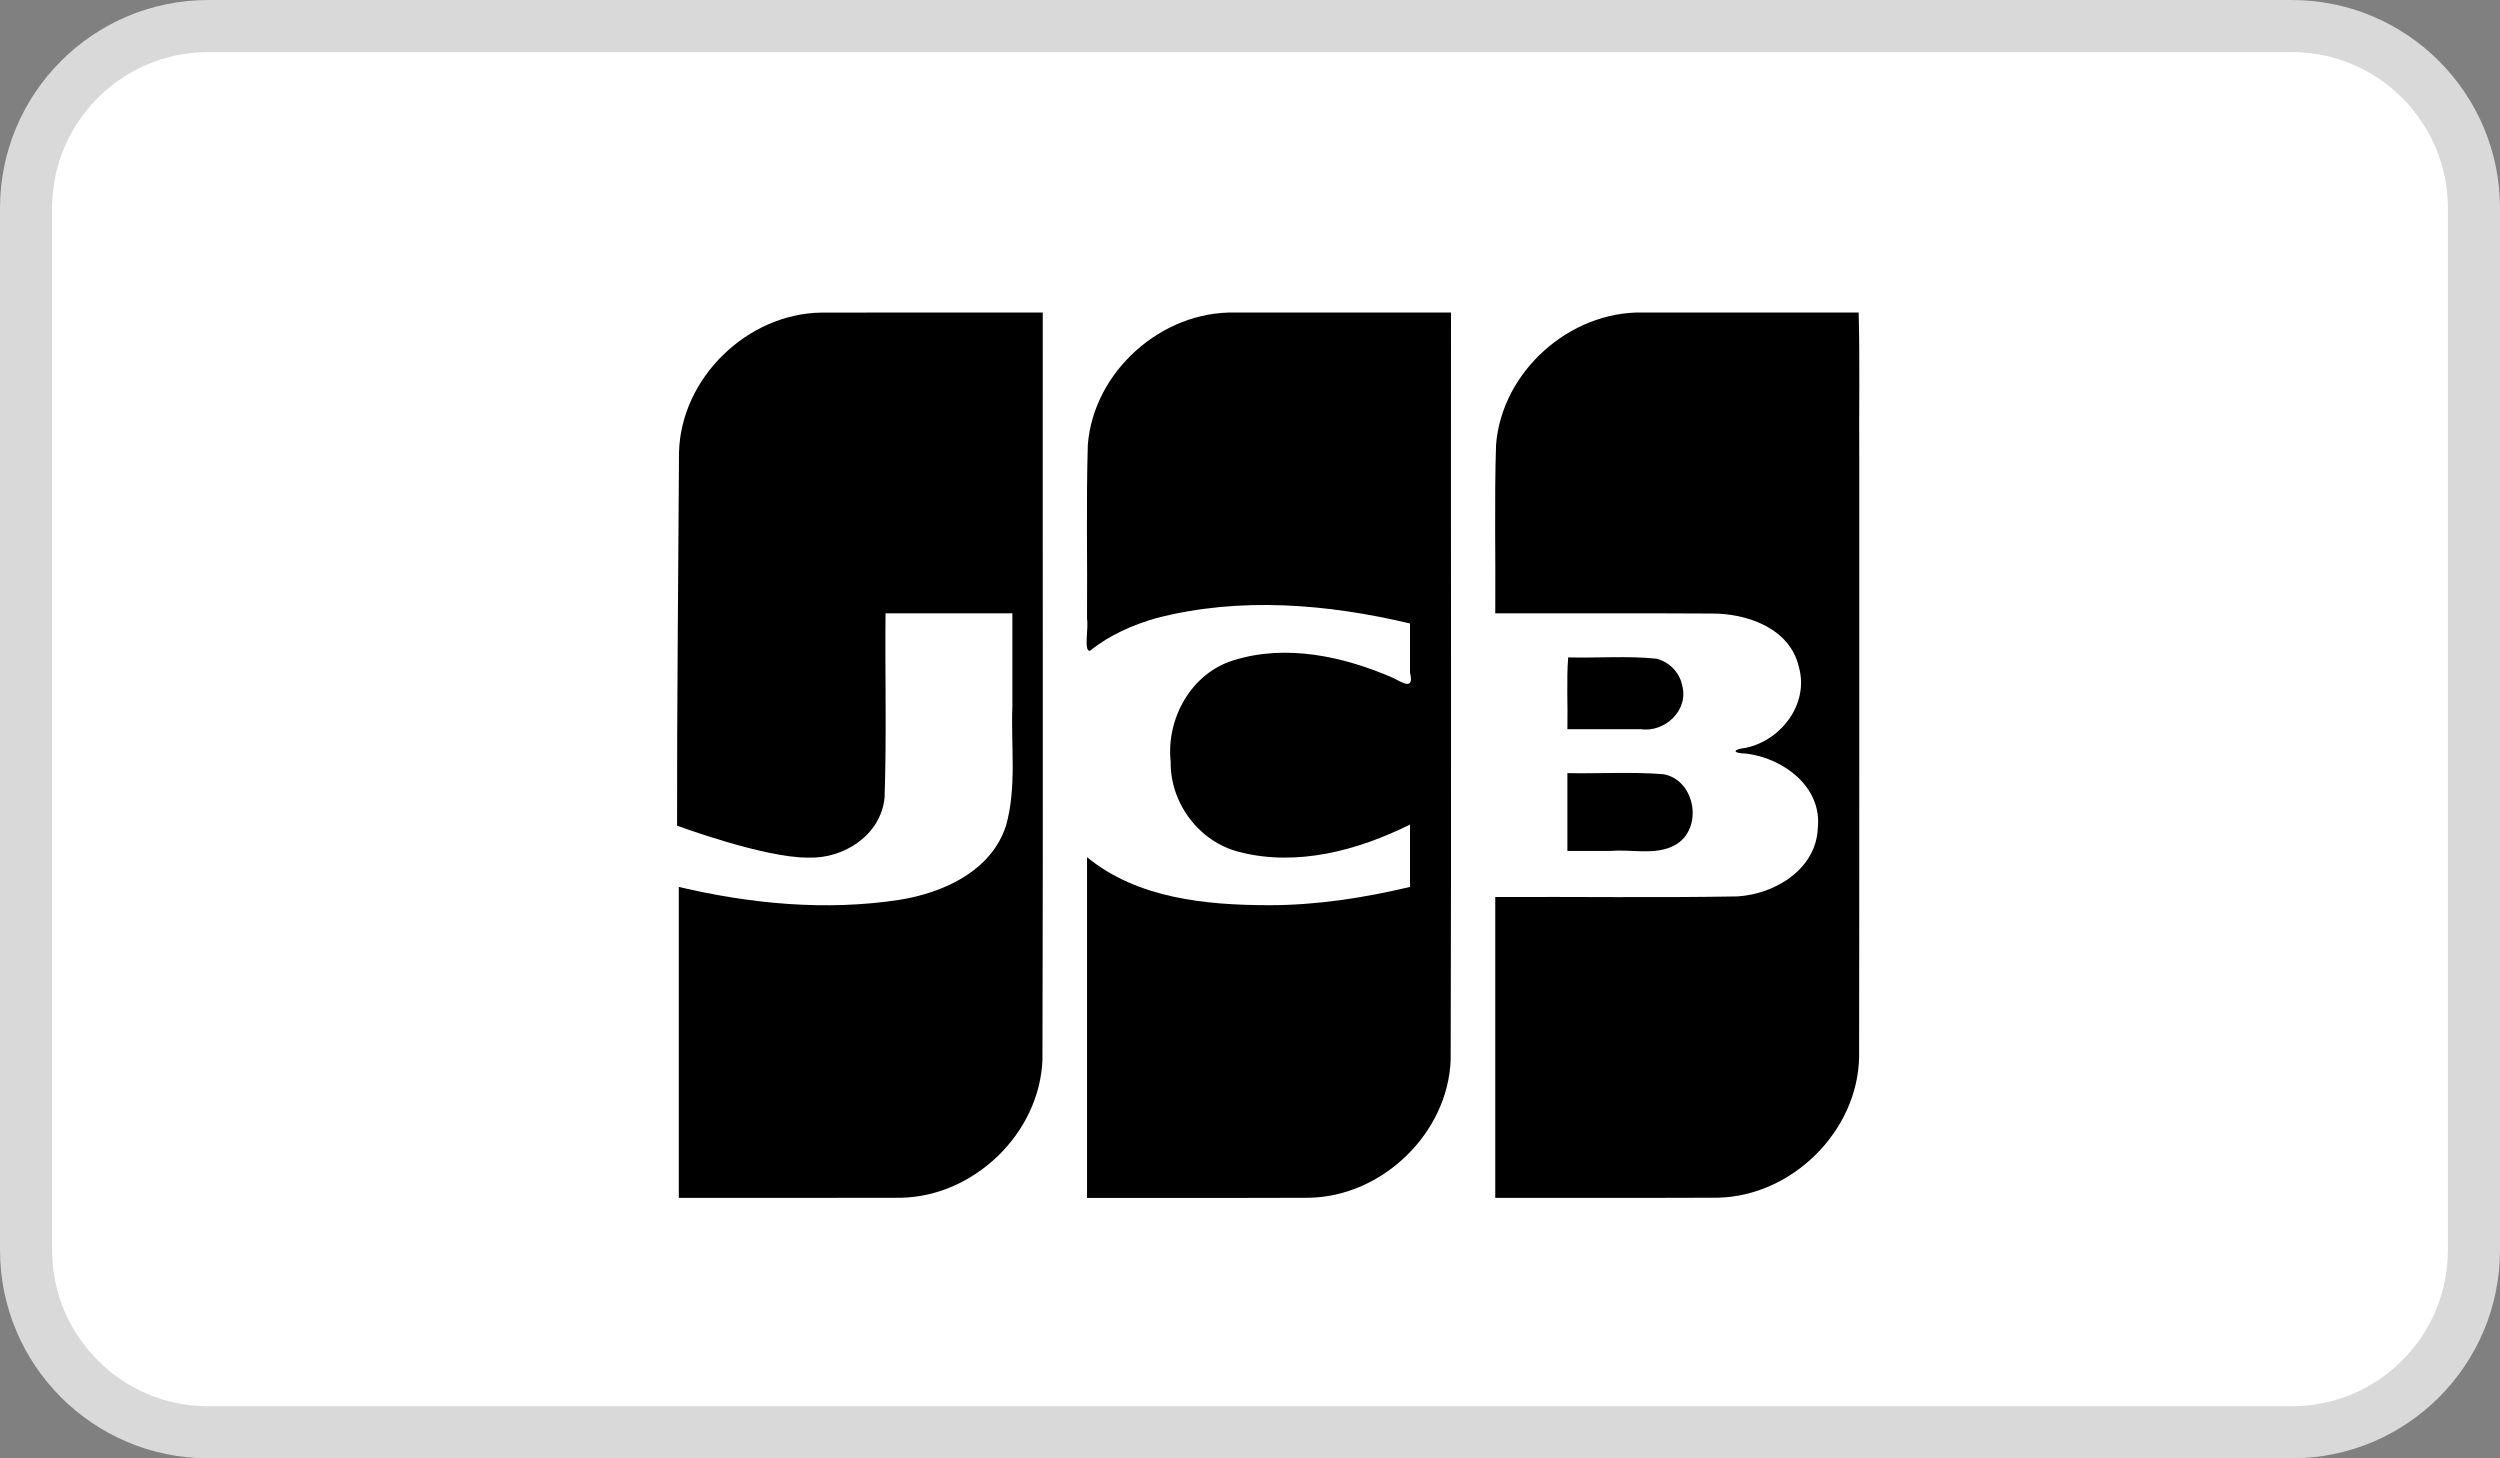 <svg width="48" height="28" viewBox="0 0 48 28" fill="none" xmlns="http://www.w3.org/2000/svg">
<rect x="0" y="0" width="48" height="28" fill="#808080" stroke="none"/>
<g id="Frame 243">
<path id="Vector" d="M44 0.5H4C2.067 0.5 0.5 2.067 0.5 4V24C0.5 25.933 2.067 27.5 4 27.5H44C45.933 27.5 47.5 25.933 47.5 24V4C47.5 2.067 45.933 0.5 44 0.5Z" fill="white" stroke="#D9D9D9"/>
<path id="Vector_2" d="M30.094 14.844C30.709 14.857 31.328 14.816 31.94 14.865C32.56 14.98 32.71 15.919 32.159 16.227C31.783 16.43 31.336 16.302 30.929 16.338H30.094V14.844ZM32.296 13.152C32.432 13.634 31.968 14.067 31.503 14.001H30.094C30.104 13.546 30.075 13.052 30.109 12.622C30.673 12.637 31.242 12.589 31.804 12.647C32.045 12.707 32.246 12.906 32.296 13.152ZM35.686 6C35.712 6.921 35.69 7.891 35.698 8.83C35.696 12.651 35.701 16.471 35.695 20.292C35.67 21.724 34.401 22.968 32.979 22.996C31.556 23.002 30.132 22.997 28.709 22.999V17.223C30.26 17.215 31.811 17.239 33.362 17.211C34.081 17.166 34.869 16.691 34.902 15.9C34.987 15.105 34.237 14.555 33.526 14.469C33.252 14.461 33.26 14.389 33.526 14.357C34.205 14.21 34.737 13.508 34.538 12.805C34.368 12.065 33.55 11.778 32.87 11.78C31.483 11.771 30.096 11.779 28.709 11.776C28.718 10.698 28.69 9.618 28.724 8.541C28.834 7.135 30.135 5.975 31.537 6C32.92 6 34.303 6 35.686 6Z" fill="url(#paint0_linear_47_3739)"/>
<path id="Vector_3" d="M13.037 8.687C13.072 7.257 14.347 6.023 15.767 6.002C17.185 5.998 18.603 6.002 20.021 6C20.017 10.783 20.029 15.567 20.015 20.349C19.96 21.762 18.7 22.972 17.295 22.997C15.875 23.002 14.454 22.998 13.033 22.999V17.029C14.413 17.355 15.86 17.493 17.268 17.277C18.11 17.142 19.03 16.729 19.315 15.855C19.525 15.109 19.407 14.323 19.438 13.556V11.776H17.002C16.991 12.953 17.024 14.133 16.984 15.309C16.918 16.031 16.203 16.491 15.521 16.466C14.676 16.475 13 15.853 13 15.853C12.996 13.648 13.025 10.885 13.037 8.687Z" fill="url(#paint1_linear_47_3739)"/>
<path id="Vector_4" d="M20.93 12.494C20.801 12.521 20.904 12.057 20.871 11.881C20.88 10.768 20.853 9.654 20.886 8.542C20.996 7.13 22.306 5.968 23.714 6.001H27.859C27.855 10.784 27.867 15.567 27.853 20.35C27.799 21.762 26.538 22.972 25.134 22.997C23.713 23.003 22.292 22.998 20.871 23V16.458C21.841 17.254 23.16 17.378 24.369 17.38C25.281 17.38 26.187 17.239 27.072 17.029V15.831C26.074 16.328 24.902 16.644 23.796 16.358C23.025 16.166 22.465 15.421 22.477 14.625C22.388 13.797 22.873 12.923 23.687 12.677C24.697 12.361 25.797 12.603 26.744 13.014C26.947 13.12 27.153 13.252 27.072 12.913V11.971C25.488 11.594 23.803 11.455 22.213 11.865C21.752 11.995 21.304 12.192 20.93 12.494Z" fill="url(#paint2_linear_47_3739)"/>
</g>
<defs>
<linearGradient id="paint0_linear_47_3739" x1="28.661" y1="14.136" x2="35.653" y2="14.136" gradientUnits="userSpaceOnUse">
<stop stopColor="#58B03A"/>
<stop offset="1" stopColor="#55B330"/>
</linearGradient>
<linearGradient id="paint1_linear_47_3739" x1="12.884" y1="14.662" x2="19.906" y2="14.662" gradientUnits="userSpaceOnUse">
<stop stopColor="#0F6EB6"/>
<stop offset="1" stopColor="#006DBA"/>
</linearGradient>
<linearGradient id="paint2_linear_47_3739" x1="20.861" y1="14.301" x2="27.858" y2="14.301" gradientUnits="userSpaceOnUse">
<stop stopColor="#DE0D3D"/>
<stop offset="1" stopColor="#E30138"/>
</linearGradient>
</defs>
</svg>
